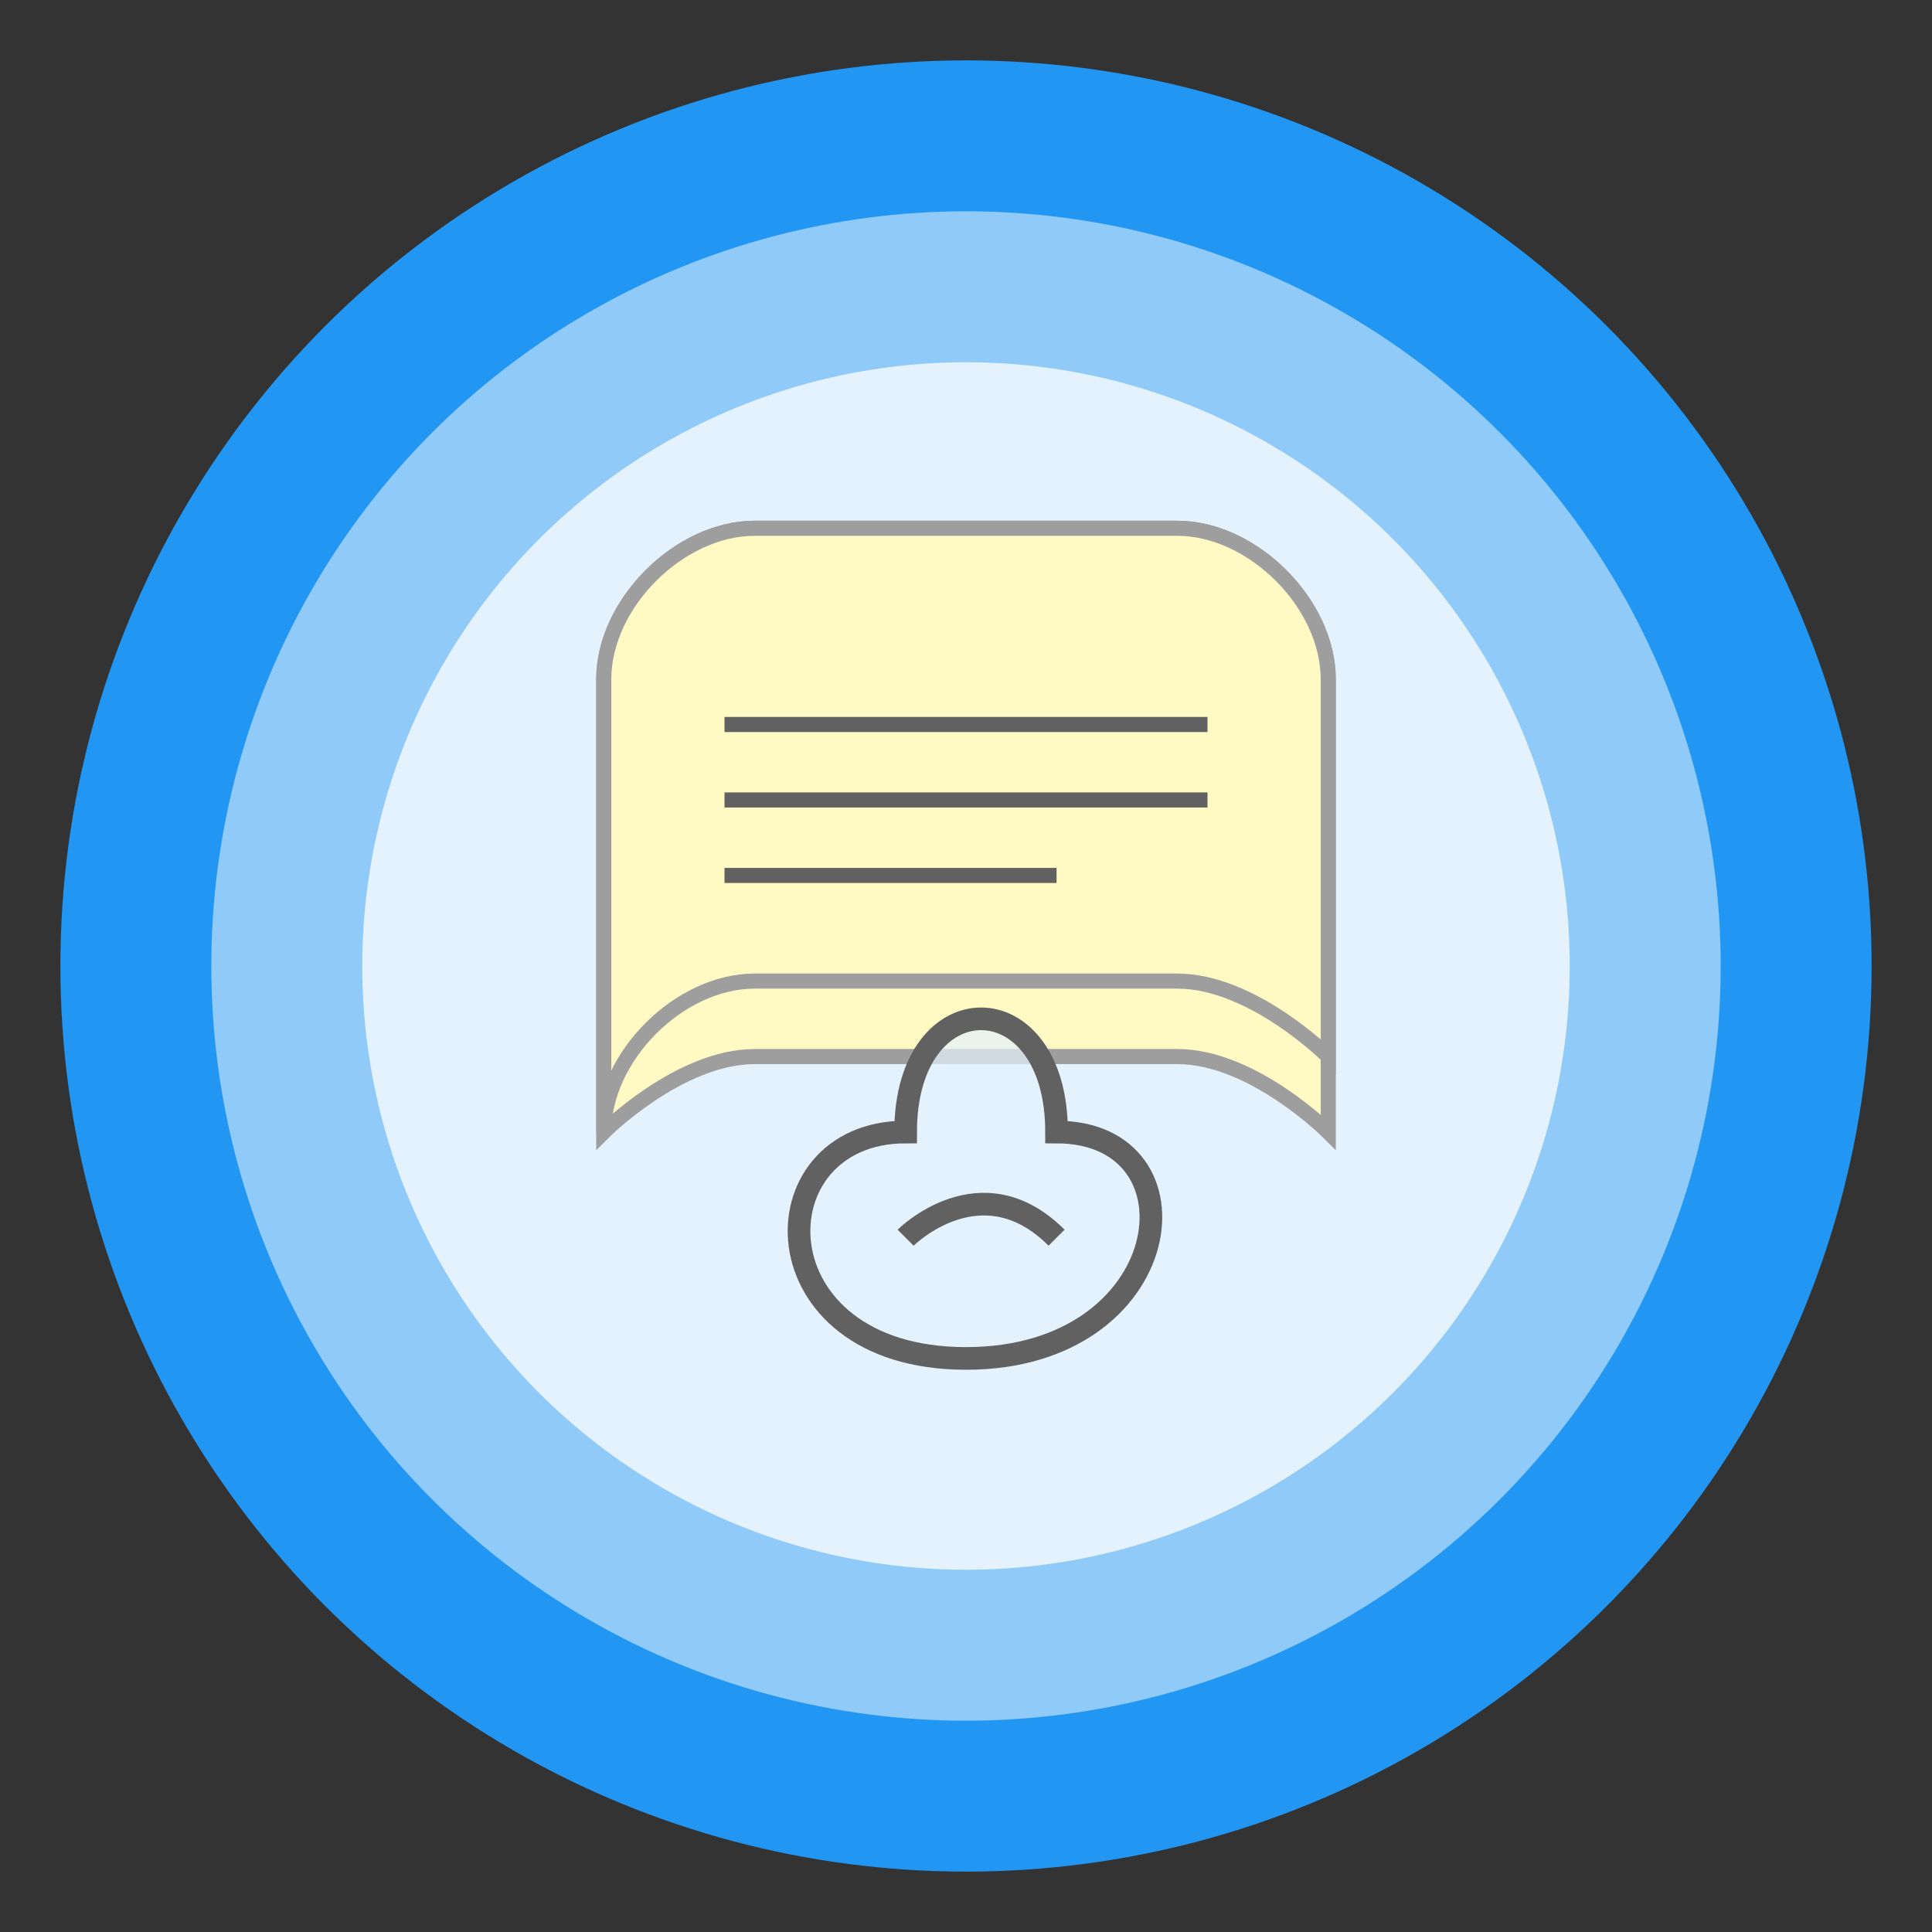 <?xml version="1.0" encoding="UTF-8"?>
<svg width="128px" height="128px" viewBox="0 0 128 128" version="1.1" xmlns="http://www.w3.org/2000/svg">
  <rect x="0" y="0" width="128" height="128" fill="#333333" stroke="none"/>
  <circle cx="64" cy="64" r="60" fill="#2196F3" />
  <circle cx="64" cy="64" r="50" fill="#90CAF9" />
  <circle cx="64" cy="64" r="40" fill="#E3F2FD" />
  
  <!-- Scroll shape -->
  <path d="M40 45
           C40 40, 45 35, 50 35
           L78 35
           C83 35, 88 40, 88 45
           L88 75
           C88 75, 83 70, 78 70
           L50 70
           C45 70, 40 75, 40 75
           Z" fill="#FFF9C4" stroke="#9E9E9E" stroke-width="1" />
  
  <path d="M40 45
           L40 75
           C40 70, 45 65, 50 65
           L78 65
           C83 65, 88 70, 88 70
           L88 45
           C88 40, 83 35, 78 35
           L50 35
           C45 35, 40 40, 40 45
           Z" fill="#FFF9C4" stroke="#9E9E9E" stroke-width="1" />
  
  <!-- Text lines -->
  <line x1="48" y1="48" x2="80" y2="48" stroke="#616161" stroke-width="1" />
  <line x1="48" y1="53" x2="80" y2="53" stroke="#616161" stroke-width="1" />
  <line x1="48" y1="58" x2="70" y2="58" stroke="#616161" stroke-width="1" />
  
  <!-- Brain or memory symbol -->
  <path d="M64 90
           C50 90, 50 75, 60 75
           C60 65, 70 65, 70 75
           C80 75, 78 90, 64 90
           Z" fill="#E3F2FD" stroke="#616161" stroke-width="1.5" fill-opacity="0.7" />
  
  <path d="M60 82
           C60 82, 65 77, 70 82" stroke="#616161" stroke-width="1.5" fill="none" />
</svg>